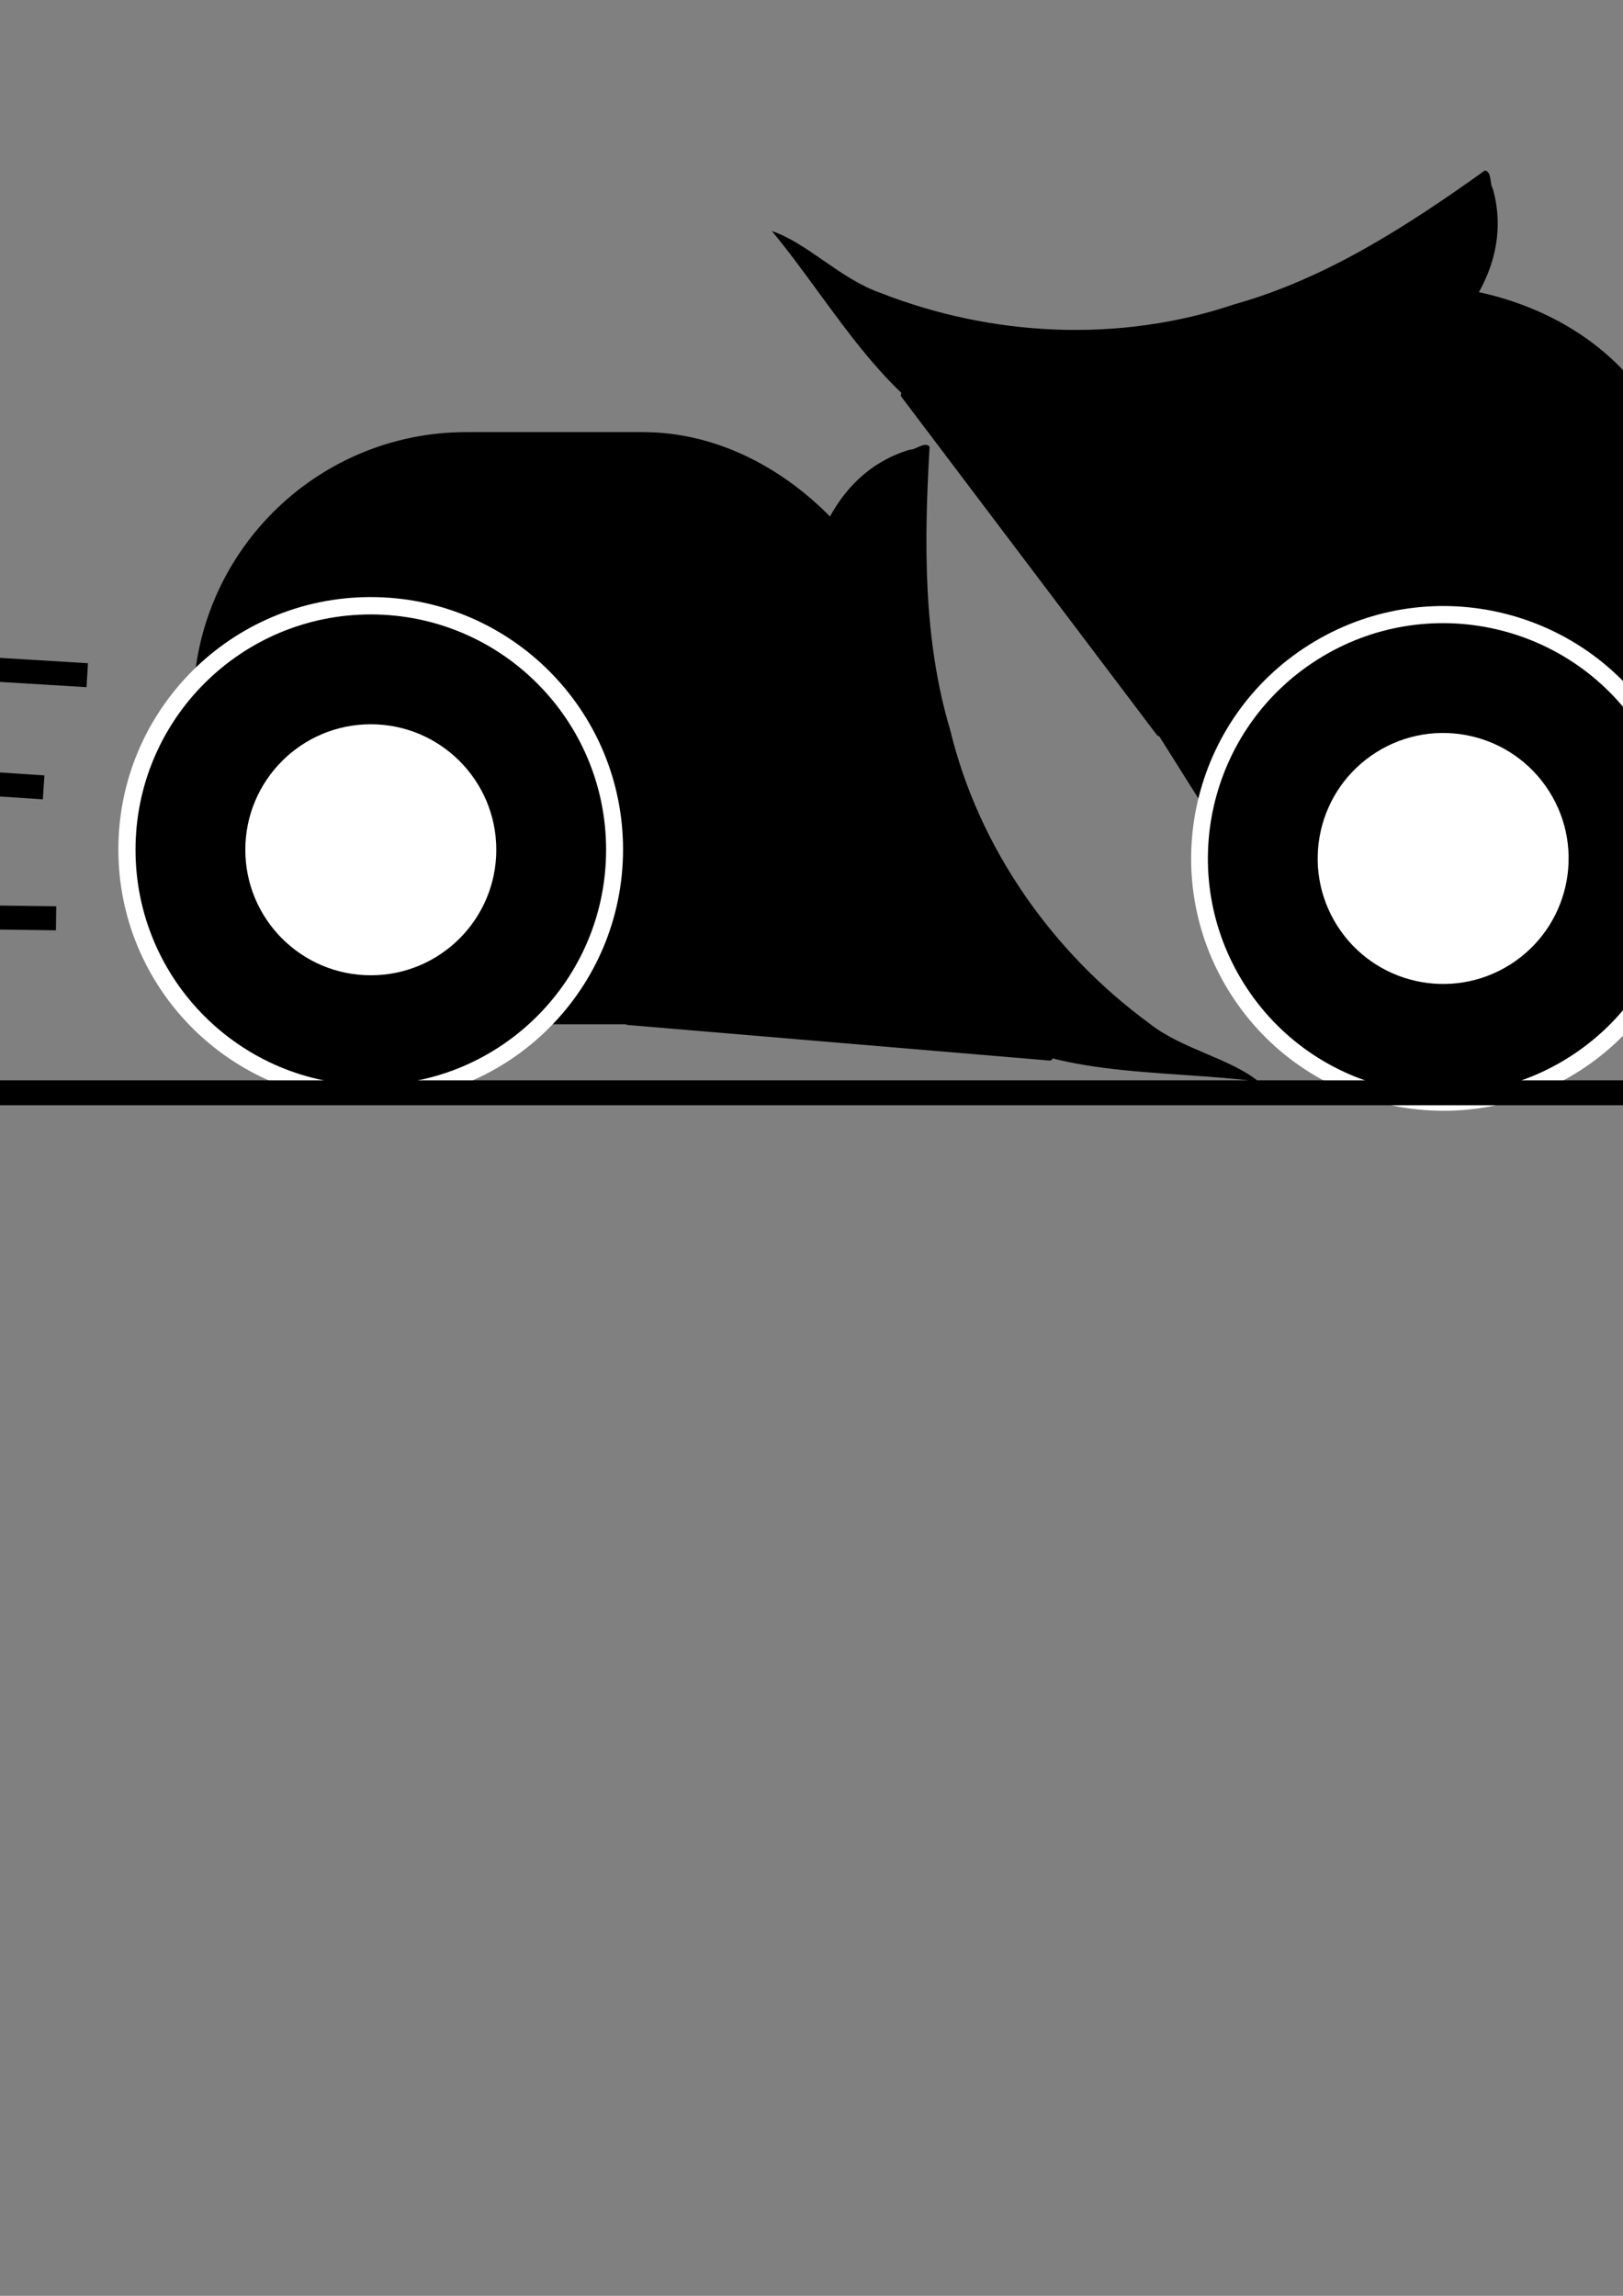 <?xml version="1.0" encoding="UTF-8" standalone="no"?>
<!-- Created with Inkscape (http://www.inkscape.org/) -->

<svg
   xmlns:dc="http://purl.org/dc/elements/1.1/"
   xmlns:cc="http://creativecommons.org/ns#"
   xmlns:rdf="http://www.w3.org/1999/02/22-rdf-syntax-ns#"
   xmlns:svg="http://www.w3.org/2000/svg"
   xmlns="http://www.w3.org/2000/svg"
   xmlns:sodipodi="http://sodipodi.sourceforge.net/DTD/sodipodi-0.dtd"
   xmlns:inkscape="http://www.inkscape.org/namespaces/inkscape"
   width="744.094"
   height="1052.362"
   id="svg14267"
   version="1.1"
   inkscape:version="0.48.2 r9819"
   sodipodi:docname="New document 114"
   inkscape:dataloss="true">
  <rect width="100%" height="100%" fill="#808080" stroke="none"/>
  <defs
     id="defs14269">
    <inkscape:path-effect
       effect="spiro"
       id="path-effect14439"
       is_visible="true" />
    <inkscape:path-effect
       effect="spiro"
       id="path-effect14435"
       is_visible="true" />
    <inkscape:path-effect
       effect="spiro"
       id="path-effect14431"
       is_visible="true" />
    <inkscape:path-effect
       effect="spiro"
       id="path-effect14302"
       is_visible="true" />
    <inkscape:path-effect
       effect="spiro"
       id="path-effect14294"
       is_visible="true" />
  </defs>
  <sodipodi:namedview
     id="base"
     pagecolor="#ffffff"
     bordercolor="#666666"
     borderopacity="1.0"
     inkscape:pageopacity="0.0"
     inkscape:pageshadow="2"
     inkscape:zoom="0.35"
     inkscape:cx="293.87472"
     inkscape:cy="520"
     inkscape:document-units="px"
     inkscape:current-layer="layer1"
     showgrid="false"
     inkscape:window-width="968"
     inkscape:window-height="653"
     inkscape:window-x="102"
     inkscape:window-y="101"
     inkscape:window-maximized="0" />
  <g
     inkscape:label="Layer 1"
     inkscape:groupmode="layer"
     id="layer1">
    <g
       id="g14382">
      <g
         id="g14976">
        <g
           id="g14964">
          <g
             id="g14413">
            <rect
               style="fill:#000000;fill-opacity:1;stroke:none"
               id="rect14286"
               width="331.429"
               height="271.429"
               x="88.571"
               y="198.076"
               ry="125.249" />
            <g
               transform="matrix(0.996,0.084,-0.084,0.996,23.148,-23.441)"
               id="g14329">
              <g
                 transform="translate(10,0)"
                 id="g14309">
                <path
                   style="fill:#000000;fill-opacity:1;stroke:none"
                   d="m 402.12,195.716 c -38.233,14.908 -47.064,62.207 -39.428,98.942 10.704,59.781 29.632,126.76 85.005,158.823 41.788,24.781 92.106,15.483 138.178,17.596 -13.671,-9.494 -36.59,-11.917 -52.359,-22.478 -46.703,-28.525 -84.533,-73.341 -102.186,-126.303 -16.018,-40.697 -19.194,-85.2 -20.347,-128.698 -2.482,-2.317 -6.085,1.979 -8.862,2.119 z"
                   id="path14305"
                   inkscape:connector-curvature="0" />
                <rect
                   style="fill:#000000;fill-opacity:1;stroke:none"
                   id="rect14307"
                   width="197.143"
                   height="37.143"
                   x="293.714"
                   y="432.362"
                   ry="1.481" />
              </g>
              <rect
                 ry="1.481"
                 y="395.219"
                 x="337.143"
                 height="51.429"
                 width="117.143"
                 id="rect14313"
                 style="fill:#000000;fill-opacity:1;stroke:none" />
            </g>
          </g>
          <path
             style="fill:none;stroke:#000000;stroke-width:11;stroke-linecap:butt;stroke-linejoin:miter;stroke-miterlimit:4;stroke-opacity:1"
             d="M 40,309.505 -194.286,295.219"
             id="path14429" />
          <path
             style="fill:none;stroke:#000000;stroke-width:11;stroke-linecap:butt;stroke-linejoin:miter;stroke-miterlimit:4;stroke-opacity:1"
             d="M 20,360.934 -194.286,346.648"
             id="path14433" />
          <path
             style="fill:none;stroke:#000000;stroke-width:11;stroke-linecap:butt;stroke-linejoin:miter;stroke-miterlimit:4;stroke-opacity:1"
             d="M 25.714,420.934 -191.429,418.076"
             id="path14437" />
        </g>
        <g
           id="g14281"
           transform="matrix(1.678,0,0,1.678,-110.46,-359.955)">
          <path
             transform="matrix(0.818,0,0,0.818,30.39,70.689)"
             d="m 251.429,459.505 c 0,46.55 -37.736,84.286 -84.286,84.286 -46.55,0 -84.286,-37.736 -84.286,-84.286 0,-46.55 37.736,-84.286 84.286,-84.286 46.55,0 84.286,37.736 84.286,84.286 z"
             sodipodi:ry="84.285713"
             sodipodi:rx="84.285713"
             sodipodi:cy="459.50504"
             sodipodi:cx="167.14285"
             id="path14279"
             style="fill:#ffffff;fill-opacity:1;stroke:none"
             sodipodi:type="arc" />
          <path
             transform="translate(-14.286,110)"
             d="m 245.714,336.648 c 0,35.504 -28.782,64.286 -64.286,64.286 -35.504,0 -64.286,-28.782 -64.286,-64.286 0,-35.504 28.782,-64.286 64.286,-64.286 35.504,0 64.286,28.782 64.286,64.286 z"
             sodipodi:ry="64.285713"
             sodipodi:rx="64.285713"
             sodipodi:cy="336.64789"
             sodipodi:cx="181.42857"
             id="path14275"
             style="fill:#000000;fill-opacity:1;stroke:none"
             sodipodi:type="arc" />
          <path
             transform="translate(15.714,-74.286)"
             d="m 185.714,520.934 c 0,18.935 -15.35,34.286 -34.286,34.286 -18.935,0 -34.286,-15.35 -34.286,-34.286 0,-18.935 15.35,-34.286 34.286,-34.286 18.935,0 34.286,15.35 34.286,34.286 z"
             sodipodi:ry="34.285713"
             sodipodi:rx="34.285713"
             sodipodi:cy="520.93359"
             sodipodi:cx="151.42857"
             id="path14277"
             style="fill:#ffffff;fill-opacity:1;stroke:none"
             sodipodi:type="arc" />
        </g>
        <g
           id="g14421">
          <rect
             transform="matrix(-0.533,-0.846,-0.846,0.533,0,0)"
             style="fill:#000000;fill-opacity:1;stroke:none"
             id="rect14343"
             width="331.429"
             height="271.429"
             x="-766.927"
             y="-541.219"
             ry="125.249" />
          <g
             transform="matrix(-0.603,-0.798,-0.798,0.603,1089.104,297.365)"
             id="g14353">
            <g
               transform="translate(10,0)"
               id="g14355">
              <path
                 style="fill:#000000;fill-opacity:1;stroke:none"
                 d="m 402.12,195.716 c -38.233,14.908 -47.064,62.207 -39.428,98.942 10.704,59.781 29.632,126.76 85.005,158.823 41.788,24.781 92.106,15.483 138.178,17.596 -13.671,-9.494 -36.59,-11.917 -52.359,-22.478 -46.703,-28.525 -84.533,-73.341 -102.186,-126.303 -16.018,-40.697 -19.194,-85.2 -20.347,-128.698 -2.482,-2.317 -6.085,1.979 -8.862,2.119 z"
                 id="path14357"
                 inkscape:connector-curvature="0" />
              <rect
                 style="fill:#000000;fill-opacity:1;stroke:none"
                 id="rect14359"
                 width="197.143"
                 height="37.143"
                 x="293.714"
                 y="432.362"
                 ry="1.481" />
            </g>
            <rect
               ry="1.481"
               y="395.219"
               x="337.143"
               height="51.429"
               width="117.143"
               id="rect14361"
               style="fill:#000000;fill-opacity:1;stroke:none" />
          </g>
        </g>
        <g
           transform="matrix(-0.895,-1.419,-1.419,0.895,1445.025,230.933)"
           id="g14345">
          <path
             sodipodi:type="arc"
             style="fill:#ffffff;fill-opacity:1;stroke:none"
             id="path14347"
             sodipodi:cx="167.14285"
             sodipodi:cy="459.50504"
             sodipodi:rx="84.285713"
             sodipodi:ry="84.285713"
             d="m 251.429,459.505 c 0,46.55 -37.736,84.286 -84.286,84.286 -46.55,0 -84.286,-37.736 -84.286,-84.286 0,-46.55 37.736,-84.286 84.286,-84.286 46.55,0 84.286,37.736 84.286,84.286 z"
             transform="matrix(0.818,0,0,0.818,30.39,70.689)" />
          <path
             sodipodi:type="arc"
             style="fill:#000000;fill-opacity:1;stroke:none"
             id="path14349"
             sodipodi:cx="181.42857"
             sodipodi:cy="336.64789"
             sodipodi:rx="64.285713"
             sodipodi:ry="64.285713"
             d="m 245.714,336.648 c 0,35.504 -28.782,64.286 -64.286,64.286 -35.504,0 -64.286,-28.782 -64.286,-64.286 0,-35.504 28.782,-64.286 64.286,-64.286 35.504,0 64.286,28.782 64.286,64.286 z"
             transform="translate(-14.286,110)" />
          <path
             sodipodi:type="arc"
             style="fill:#ffffff;fill-opacity:1;stroke:none"
             id="path14351"
             sodipodi:cx="151.42857"
             sodipodi:cy="520.93359"
             sodipodi:rx="34.285713"
             sodipodi:ry="34.285713"
             d="m 185.714,520.934 c 0,18.935 -15.35,34.286 -34.286,34.286 -18.935,0 -34.286,-15.35 -34.286,-34.286 0,-18.935 15.35,-34.286 34.286,-34.286 18.935,0 34.286,15.35 34.286,34.286 z"
             transform="translate(15.714,-74.286)" />
        </g>
        <rect
           ry="0.987"
           y="495.219"
           x="-94.286"
           height="11.429"
           width="934.286"
           id="rect14335"
           style="fill:#000000;fill-opacity:1;stroke:none" />
      </g>
    </g>
  </g>
</svg>
